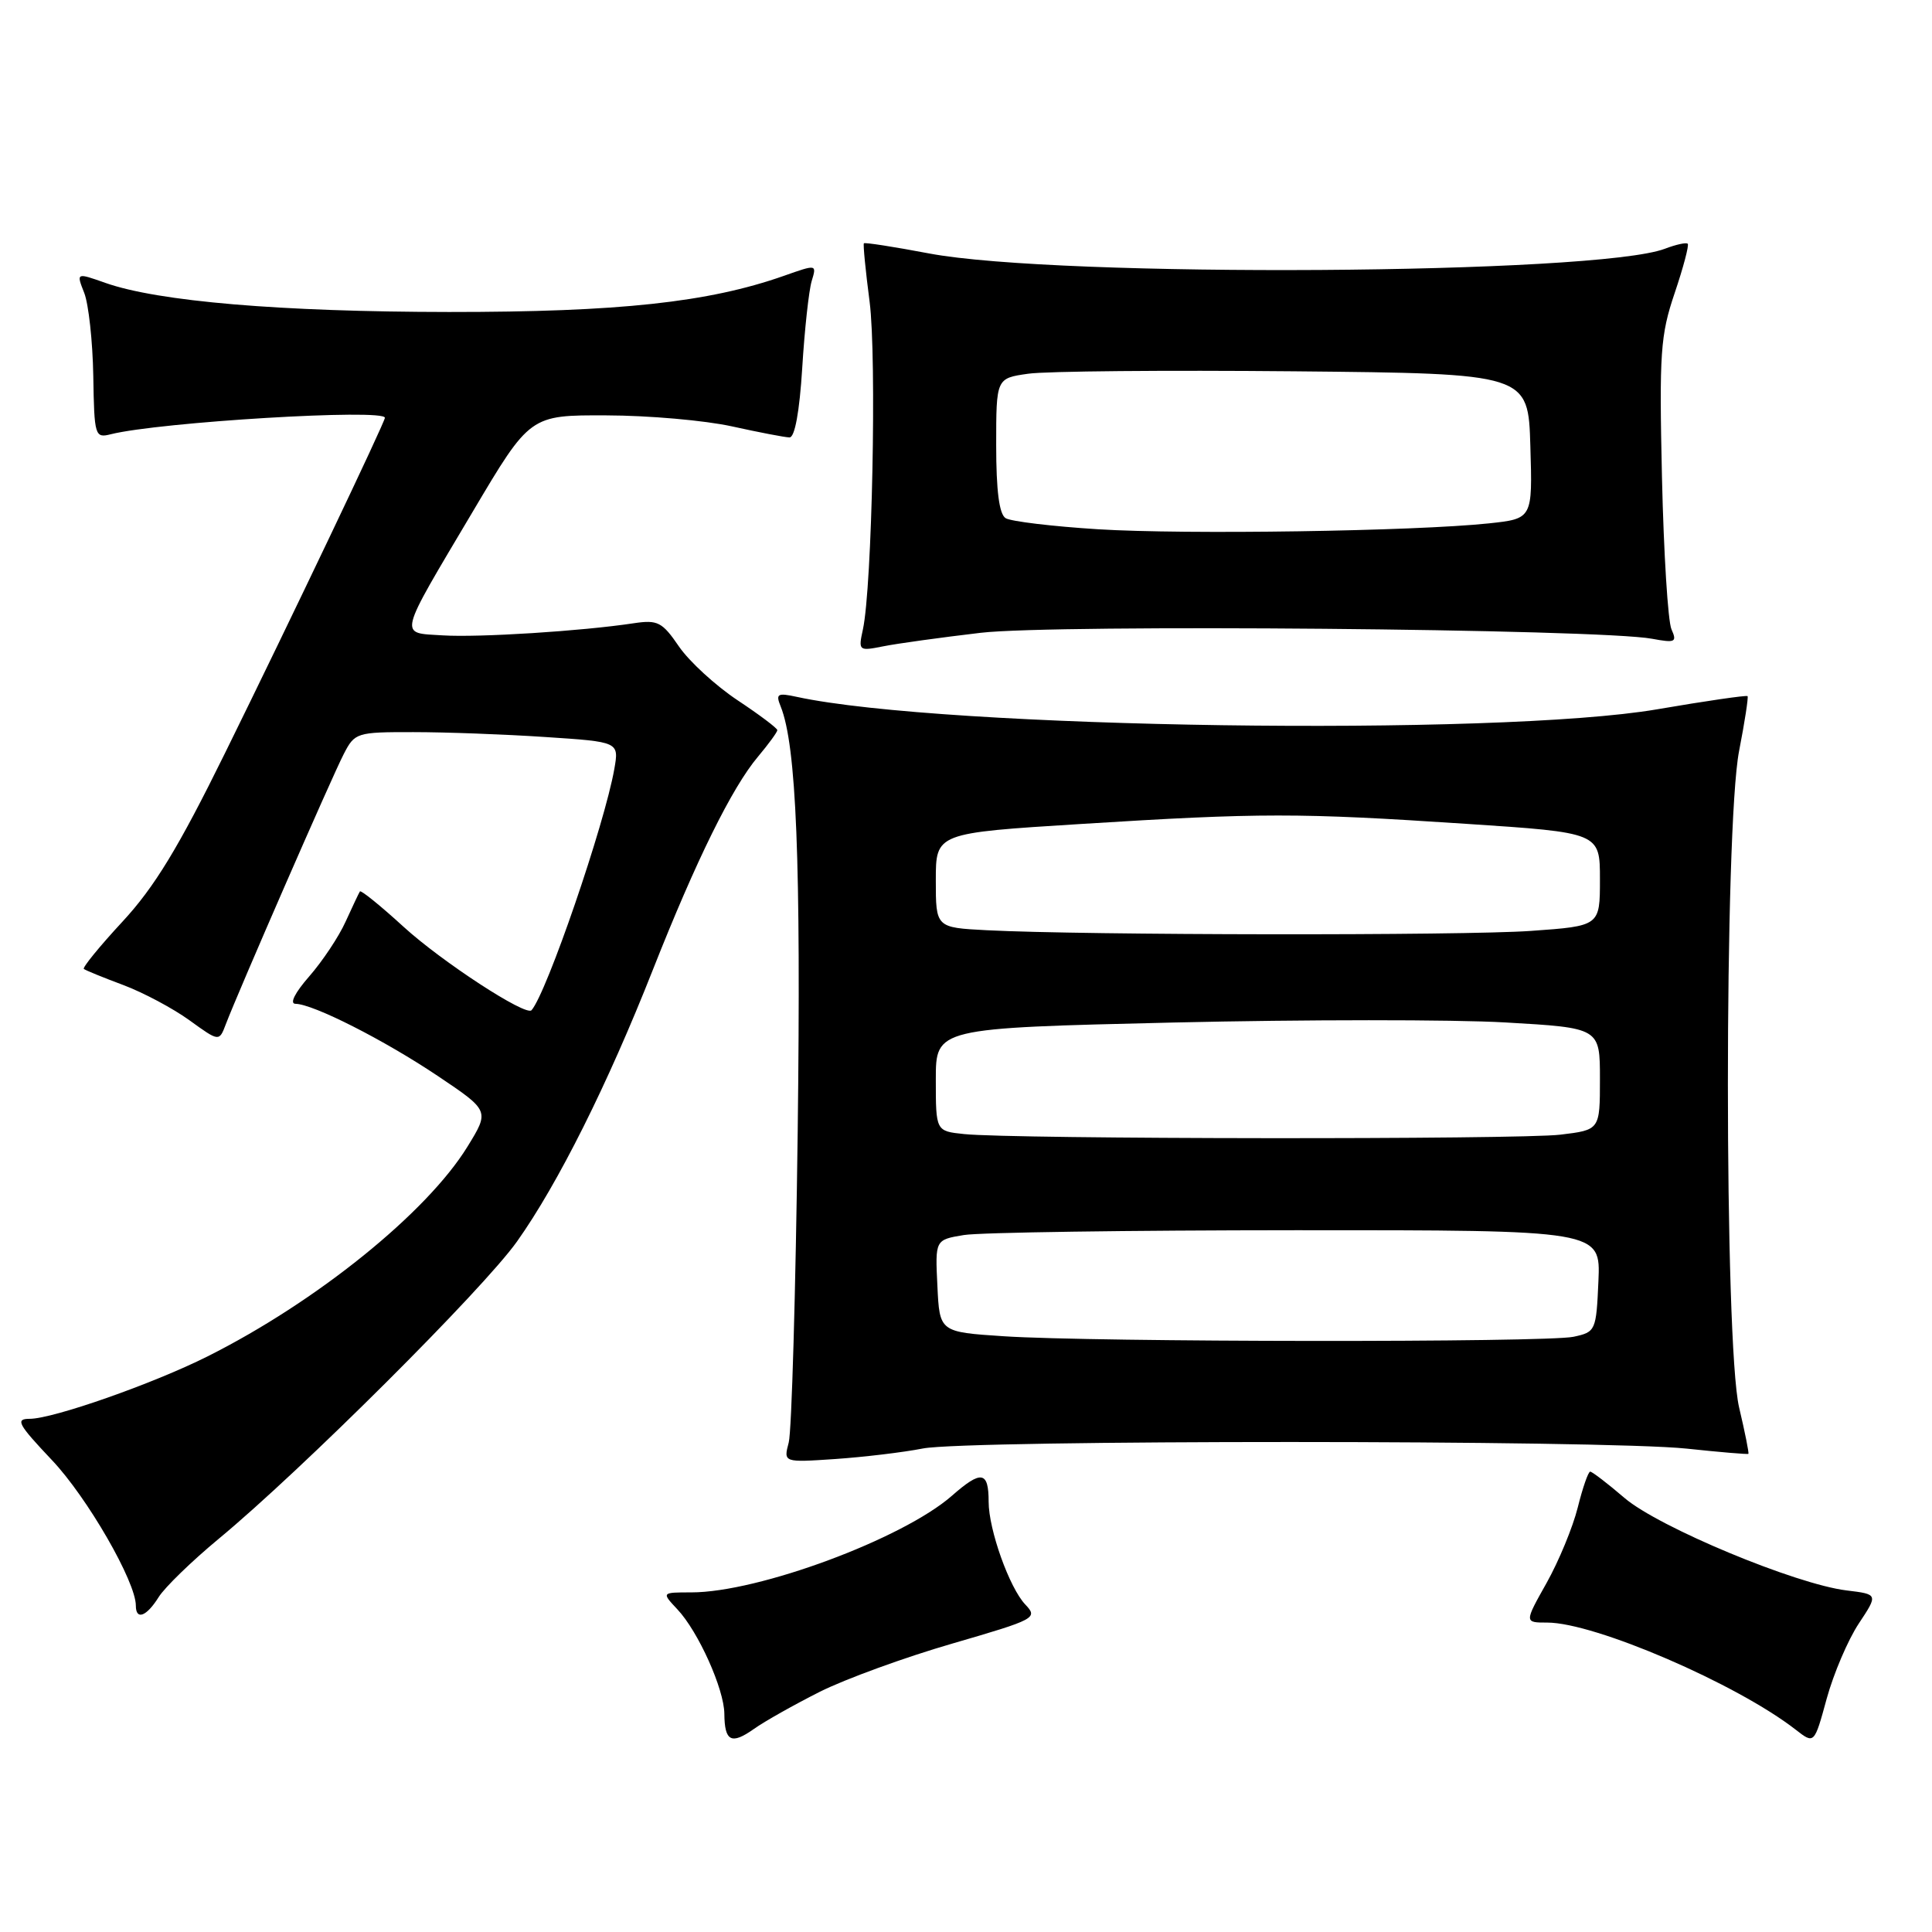 <?xml version="1.0" encoding="UTF-8" standalone="no"?>
<!DOCTYPE svg PUBLIC "-//W3C//DTD SVG 1.1//EN" "http://www.w3.org/Graphics/SVG/1.1/DTD/svg11.dtd" >
<svg xmlns="http://www.w3.org/2000/svg" xmlns:xlink="http://www.w3.org/1999/xlink" version="1.1" viewBox="0 0 256 256">
 <g >
 <path fill="currentColor"
d=" M 108.63 224.17 C 112.00 222.48 119.90 219.60 126.19 217.78 C 137.23 214.57 137.56 214.40 135.86 212.61 C 133.75 210.39 131.00 202.68 131.00 198.99 C 131.00 194.93 130.03 194.77 126.14 198.19 C 119.61 203.91 100.51 211.00 91.60 211.00 C 87.65 211.00 87.65 211.00 89.76 213.25 C 92.53 216.19 95.95 223.81 95.98 227.08 C 96.01 230.75 96.90 231.21 99.89 229.10 C 101.32 228.08 105.26 225.87 108.63 224.17 Z  M 246.29 215.14 C 248.87 211.25 248.87 211.25 244.68 210.74 C 237.94 209.92 219.79 202.37 215.26 198.49 C 213.02 196.57 210.97 195.00 210.71 195.00 C 210.45 195.00 209.71 197.14 209.06 199.75 C 208.41 202.36 206.55 206.86 204.93 209.75 C 201.98 215.00 201.98 215.00 205.02 215.00 C 211.31 215.00 230.13 223.11 237.95 229.20 C 240.40 231.11 240.40 231.11 242.05 225.07 C 242.96 221.76 244.87 217.29 246.29 215.14 Z  M 21.02 211.63 C 21.83 210.33 25.42 206.85 28.98 203.90 C 39.90 194.87 64.01 170.84 68.51 164.50 C 73.93 156.86 80.51 143.71 86.52 128.47 C 92.24 113.99 96.99 104.35 100.44 100.26 C 101.85 98.58 103.00 97.00 103.00 96.75 C 103.00 96.49 100.63 94.71 97.72 92.78 C 94.82 90.85 91.33 87.65 89.97 85.67 C 87.75 82.42 87.15 82.11 84.00 82.58 C 77.08 83.63 63.41 84.49 58.67 84.19 C 52.81 83.82 52.58 84.75 62.67 67.75 C 70.23 55.00 70.23 55.00 80.36 55.04 C 85.94 55.05 93.42 55.71 97.00 56.50 C 100.58 57.29 104.00 57.95 104.61 57.96 C 105.31 57.99 105.94 54.57 106.30 48.75 C 106.61 43.66 107.18 38.49 107.55 37.25 C 108.23 35.01 108.23 35.01 103.87 36.55 C 93.87 40.07 82.02 41.35 59.50 41.34 C 37.18 41.32 20.94 39.95 13.95 37.48 C 10.10 36.12 10.10 36.12 11.16 38.81 C 11.74 40.29 12.28 45.23 12.36 49.80 C 12.49 57.79 12.58 58.07 14.68 57.54 C 21.16 55.92 51.00 54.12 51.00 55.36 C 51.00 55.94 38.49 82.18 29.80 99.82 C 23.64 112.33 20.47 117.54 16.24 122.11 C 13.21 125.38 10.90 128.21 11.11 128.39 C 11.33 128.57 13.67 129.53 16.33 130.52 C 18.99 131.52 22.93 133.62 25.10 135.19 C 29.04 138.04 29.04 138.04 29.92 135.72 C 31.53 131.48 44.01 102.87 45.55 99.91 C 47.01 97.08 47.25 97.00 54.78 97.01 C 59.02 97.01 66.90 97.30 72.27 97.66 C 82.03 98.30 82.03 98.30 81.40 101.90 C 80.10 109.27 72.45 131.56 70.43 133.86 C 69.69 134.70 58.54 127.43 53.47 122.80 C 50.42 120.01 47.82 117.91 47.69 118.12 C 47.55 118.33 46.70 120.14 45.79 122.13 C 44.89 124.13 42.71 127.39 40.97 129.38 C 39.08 131.54 38.34 133.00 39.15 133.01 C 41.48 133.03 50.89 137.80 58.02 142.58 C 64.87 147.18 64.87 147.18 61.94 151.94 C 56.55 160.70 41.94 172.49 27.50 179.73 C 20.29 183.35 7.03 188.00 3.94 188.00 C 1.99 188.00 2.37 188.70 6.88 193.47 C 11.56 198.41 18.00 209.58 18.00 212.75 C 18.00 214.73 19.41 214.21 21.02 211.63 Z  M 122.30 191.93 C 128.24 190.78 212.53 190.79 223.50 191.95 C 227.90 192.42 231.58 192.73 231.67 192.64 C 231.77 192.55 231.22 189.79 230.44 186.49 C 228.46 178.08 228.46 109.66 230.44 99.50 C 231.19 95.65 231.69 92.38 231.56 92.24 C 231.42 92.10 226.02 92.88 219.56 93.99 C 198.43 97.60 124.96 96.54 105.59 92.34 C 103.02 91.78 102.76 91.93 103.44 93.60 C 105.53 98.78 106.14 114.07 105.70 149.89 C 105.43 171.12 104.90 189.69 104.51 191.14 C 103.81 193.79 103.81 193.79 110.65 193.33 C 114.42 193.07 119.66 192.45 122.30 191.93 Z  M 129.94 83.85 C 139.75 82.69 211.91 83.33 218.91 84.64 C 221.98 85.21 222.24 85.09 221.48 83.39 C 221.01 82.35 220.45 73.29 220.22 63.26 C 219.85 46.75 220.01 44.43 221.90 38.84 C 223.05 35.44 223.83 32.49 223.63 32.30 C 223.44 32.10 222.08 32.40 220.61 32.96 C 211.61 36.38 140.28 36.83 123.09 33.58 C 118.46 32.70 114.58 32.10 114.47 32.24 C 114.35 32.38 114.69 35.88 115.23 40.00 C 116.18 47.40 115.56 77.76 114.34 83.40 C 113.72 86.24 113.78 86.29 117.04 85.64 C 118.88 85.27 124.68 84.47 129.94 83.85 Z  M 133.00 177.06 C 124.50 176.50 124.50 176.50 124.21 170.39 C 123.91 164.28 123.91 164.28 127.71 163.65 C 129.79 163.30 149.63 163.02 171.80 163.01 C 212.09 163.00 212.09 163.00 211.80 169.74 C 211.51 176.34 211.43 176.50 208.50 177.13 C 204.86 177.90 144.88 177.85 133.00 177.06 Z  M 127.75 150.27 C 124.00 149.88 124.00 149.88 124.00 143.05 C 124.00 136.23 124.00 136.23 155.47 135.49 C 172.77 135.09 192.57 135.08 199.47 135.48 C 212.00 136.20 212.00 136.20 212.00 142.96 C 212.00 149.72 212.00 149.72 206.75 150.35 C 201.23 151.01 134.20 150.95 127.75 150.27 Z  M 130.75 123.26 C 124.00 122.91 124.00 122.91 124.00 116.64 C 124.00 110.38 124.00 110.38 143.25 109.18 C 167.06 107.69 172.02 107.69 194.25 109.16 C 212.00 110.33 212.00 110.33 212.00 116.52 C 212.00 122.70 212.00 122.70 202.85 123.35 C 193.77 123.99 143.72 123.93 130.75 123.26 Z  M 145.50 70.13 C 139.45 69.75 133.94 69.09 133.25 68.66 C 132.40 68.13 132.00 65.03 132.00 59.00 C 132.00 50.12 132.00 50.12 136.25 49.52 C 138.59 49.18 154.45 49.04 171.50 49.20 C 202.50 49.50 202.50 49.50 202.78 59.12 C 203.07 68.73 203.07 68.73 197.28 69.35 C 187.41 70.39 157.04 70.85 145.50 70.13 Z "/>
</g>
</svg>
